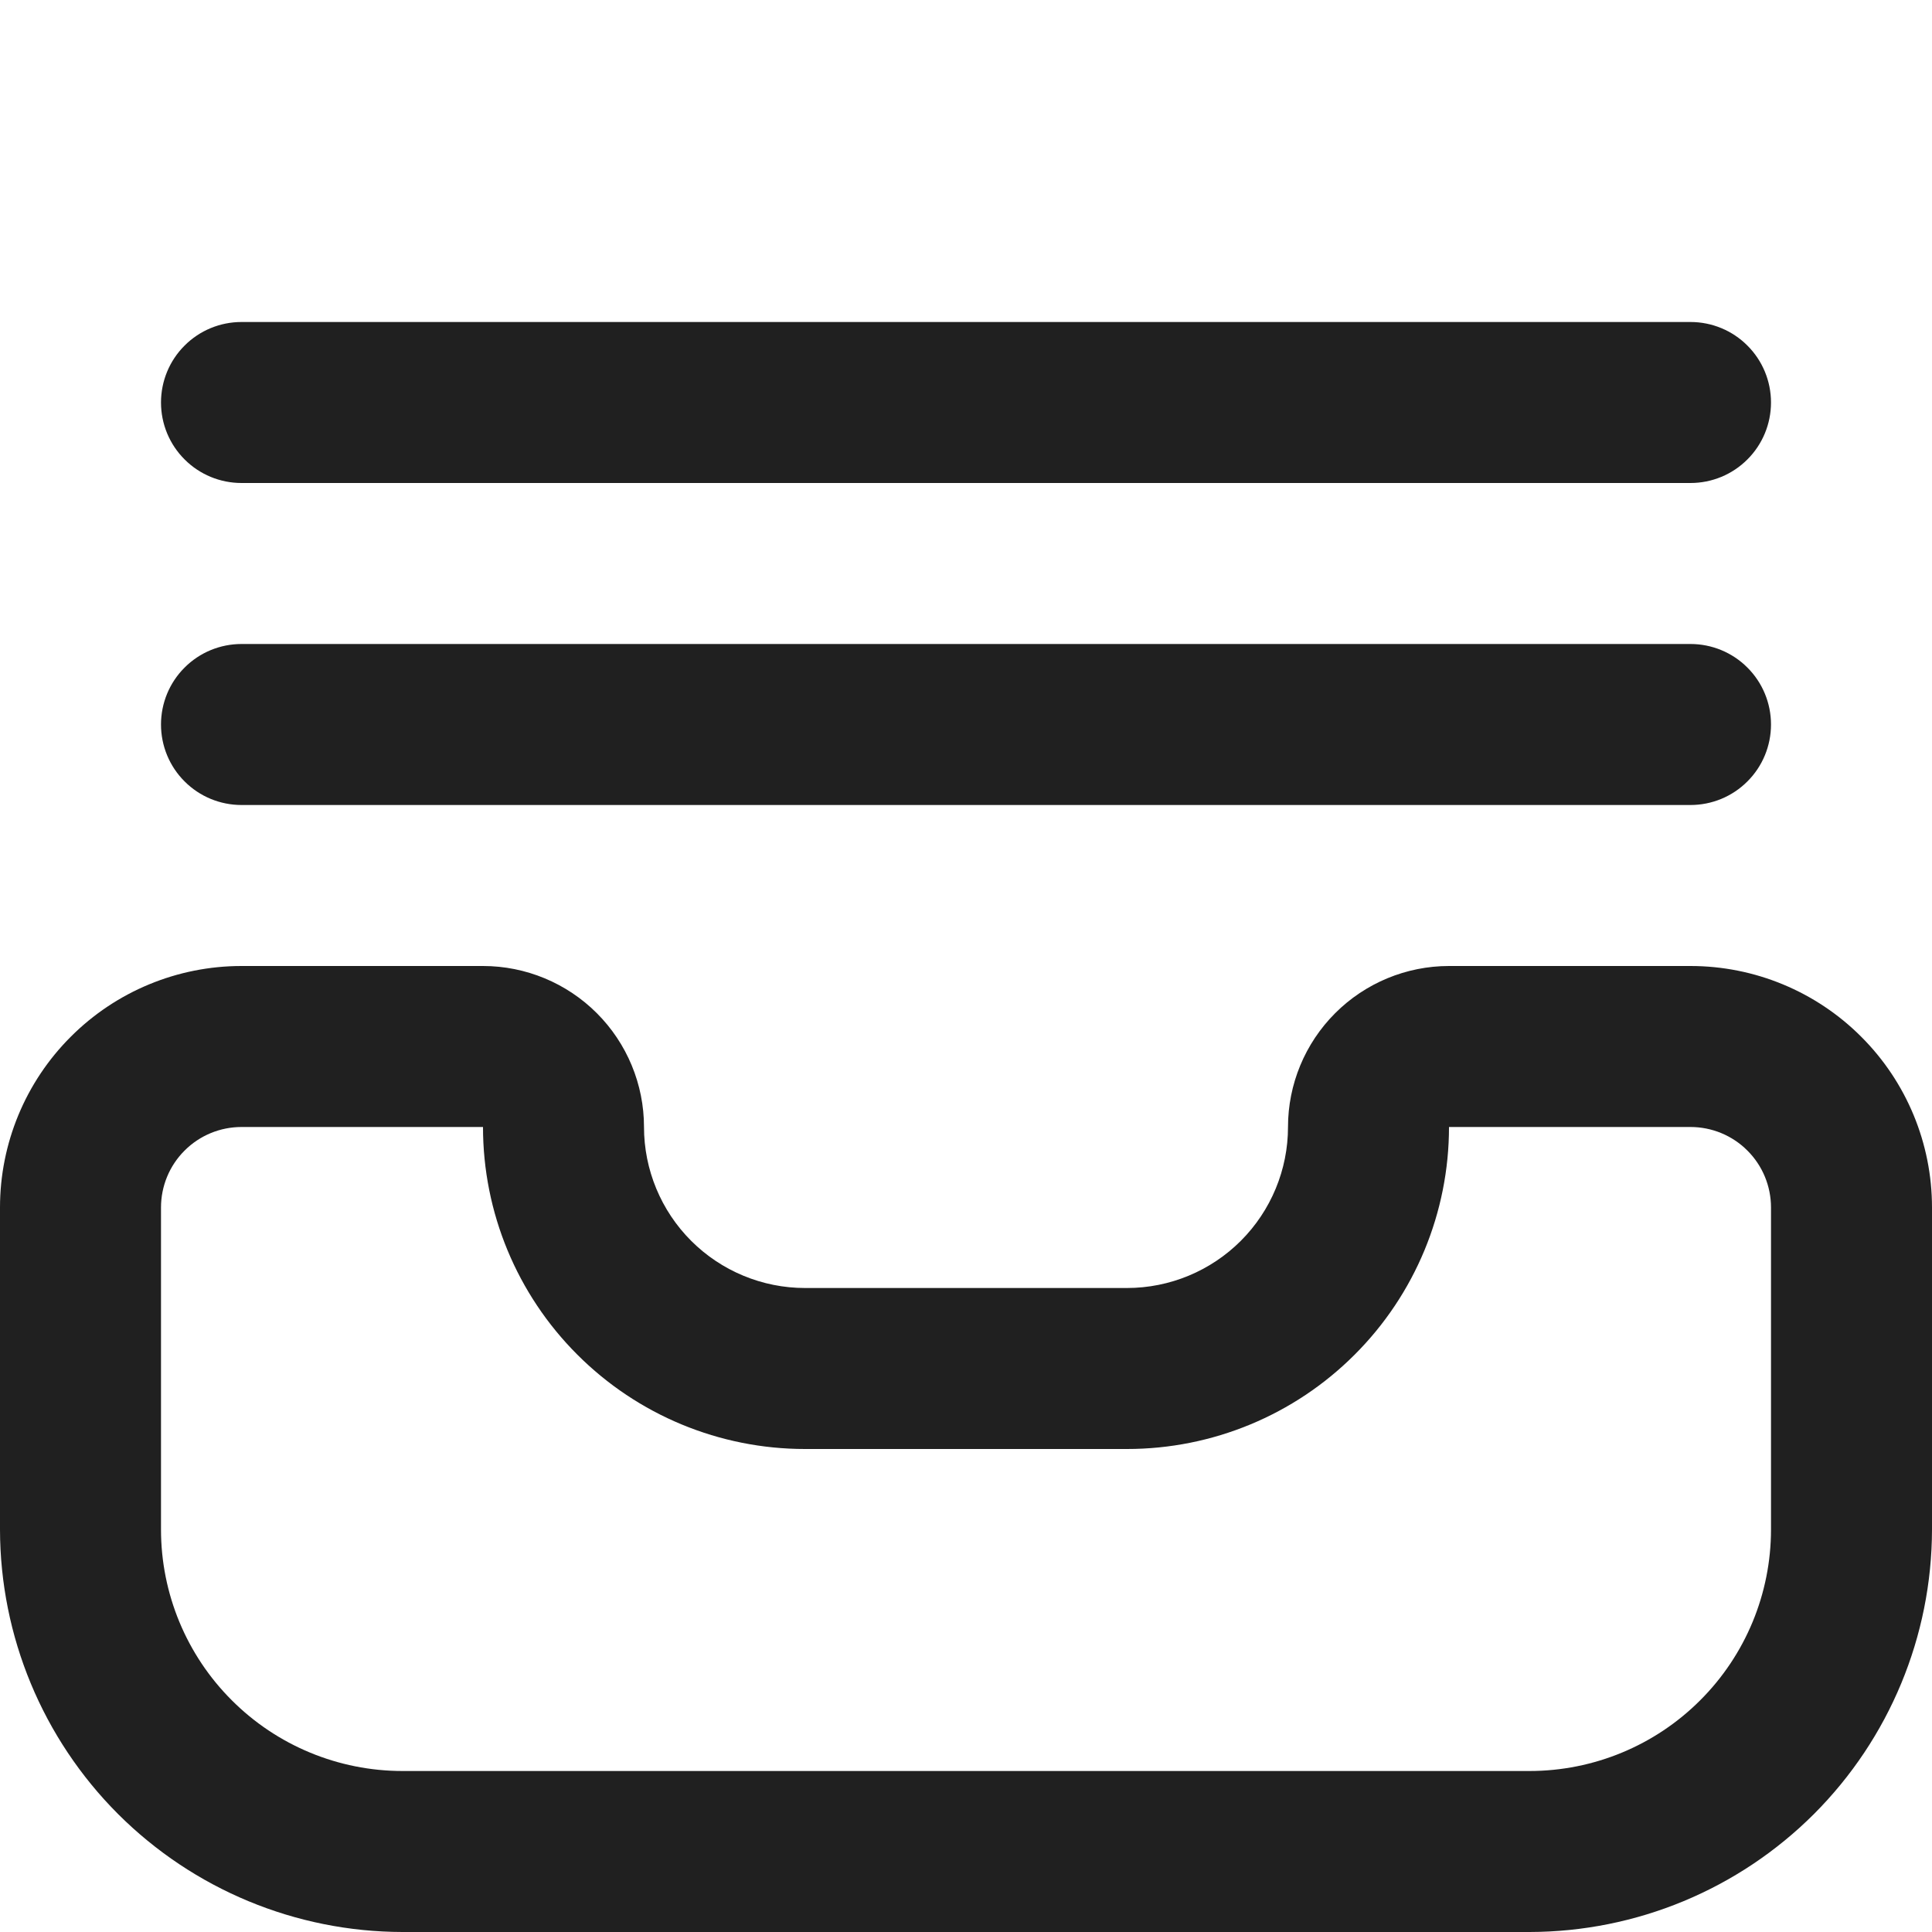 <svg width="24" height="24" viewBox="0 0 24 24" fill="none" xmlns="http://www.w3.org/2000/svg">
<path d="M21 12H18C17.47 12 16.961 12.211 16.586 12.586C16.211 12.961 16 13.47 16 14C16 14.53 15.789 15.039 15.414 15.414C15.039 15.789 14.53 16 14 16H10C9.47 16 8.961 15.789 8.586 15.414C8.211 15.039 8 14.53 8 14C8 13.47 7.789 12.961 7.414 12.586C7.039 12.211 6.53 12 6 12H3C2.204 12 1.441 12.316 0.879 12.879C0.316 13.441 0 14.204 0 15L0 19C0.002 20.326 0.529 21.596 1.466 22.534C2.404 23.471 3.674 23.998 5 24H19C20.326 23.998 21.596 23.471 22.534 22.534C23.471 21.596 23.998 20.326 24 19V15C24 14.204 23.684 13.441 23.121 12.879C22.559 12.316 21.796 12 21 12ZM22 19C22 19.796 21.684 20.559 21.121 21.121C20.559 21.684 19.796 22 19 22H5C4.204 22 3.441 21.684 2.879 21.121C2.316 20.559 2 19.796 2 19V15C2 14.735 2.105 14.48 2.293 14.293C2.48 14.105 2.735 14 3 14H6C6 15.061 6.421 16.078 7.172 16.828C7.922 17.579 8.939 18 10 18H14C15.061 18 16.078 17.579 16.828 16.828C17.579 16.078 18 15.061 18 14H21C21.265 14 21.52 14.105 21.707 14.293C21.895 14.48 22 14.735 22 15V19Z" fill="#202020"/>
<path d="M3 10H21C21.265 10 21.52 9.895 21.707 9.707C21.895 9.52 22 9.265 22 9C22 8.735 21.895 8.48 21.707 8.293C21.52 8.105 21.265 8 21 8H3C2.735 8 2.48 8.105 2.293 8.293C2.105 8.48 2 8.735 2 9C2 9.265 2.105 9.52 2.293 9.707C2.48 9.895 2.735 10 3 10Z" fill="#202020"/>
<path d="M3 6H21C21.265 6 21.52 5.895 21.707 5.707C21.895 5.52 22 5.265 22 5C22 4.735 21.895 4.48 21.707 4.293C21.52 4.105 21.265 4 21 4H3C2.735 4 2.48 4.105 2.293 4.293C2.105 4.48 2 4.735 2 5C2 5.265 2.105 5.52 2.293 5.707C2.48 5.895 2.735 6 3 6Z" fill="#202020"/>
</svg>
